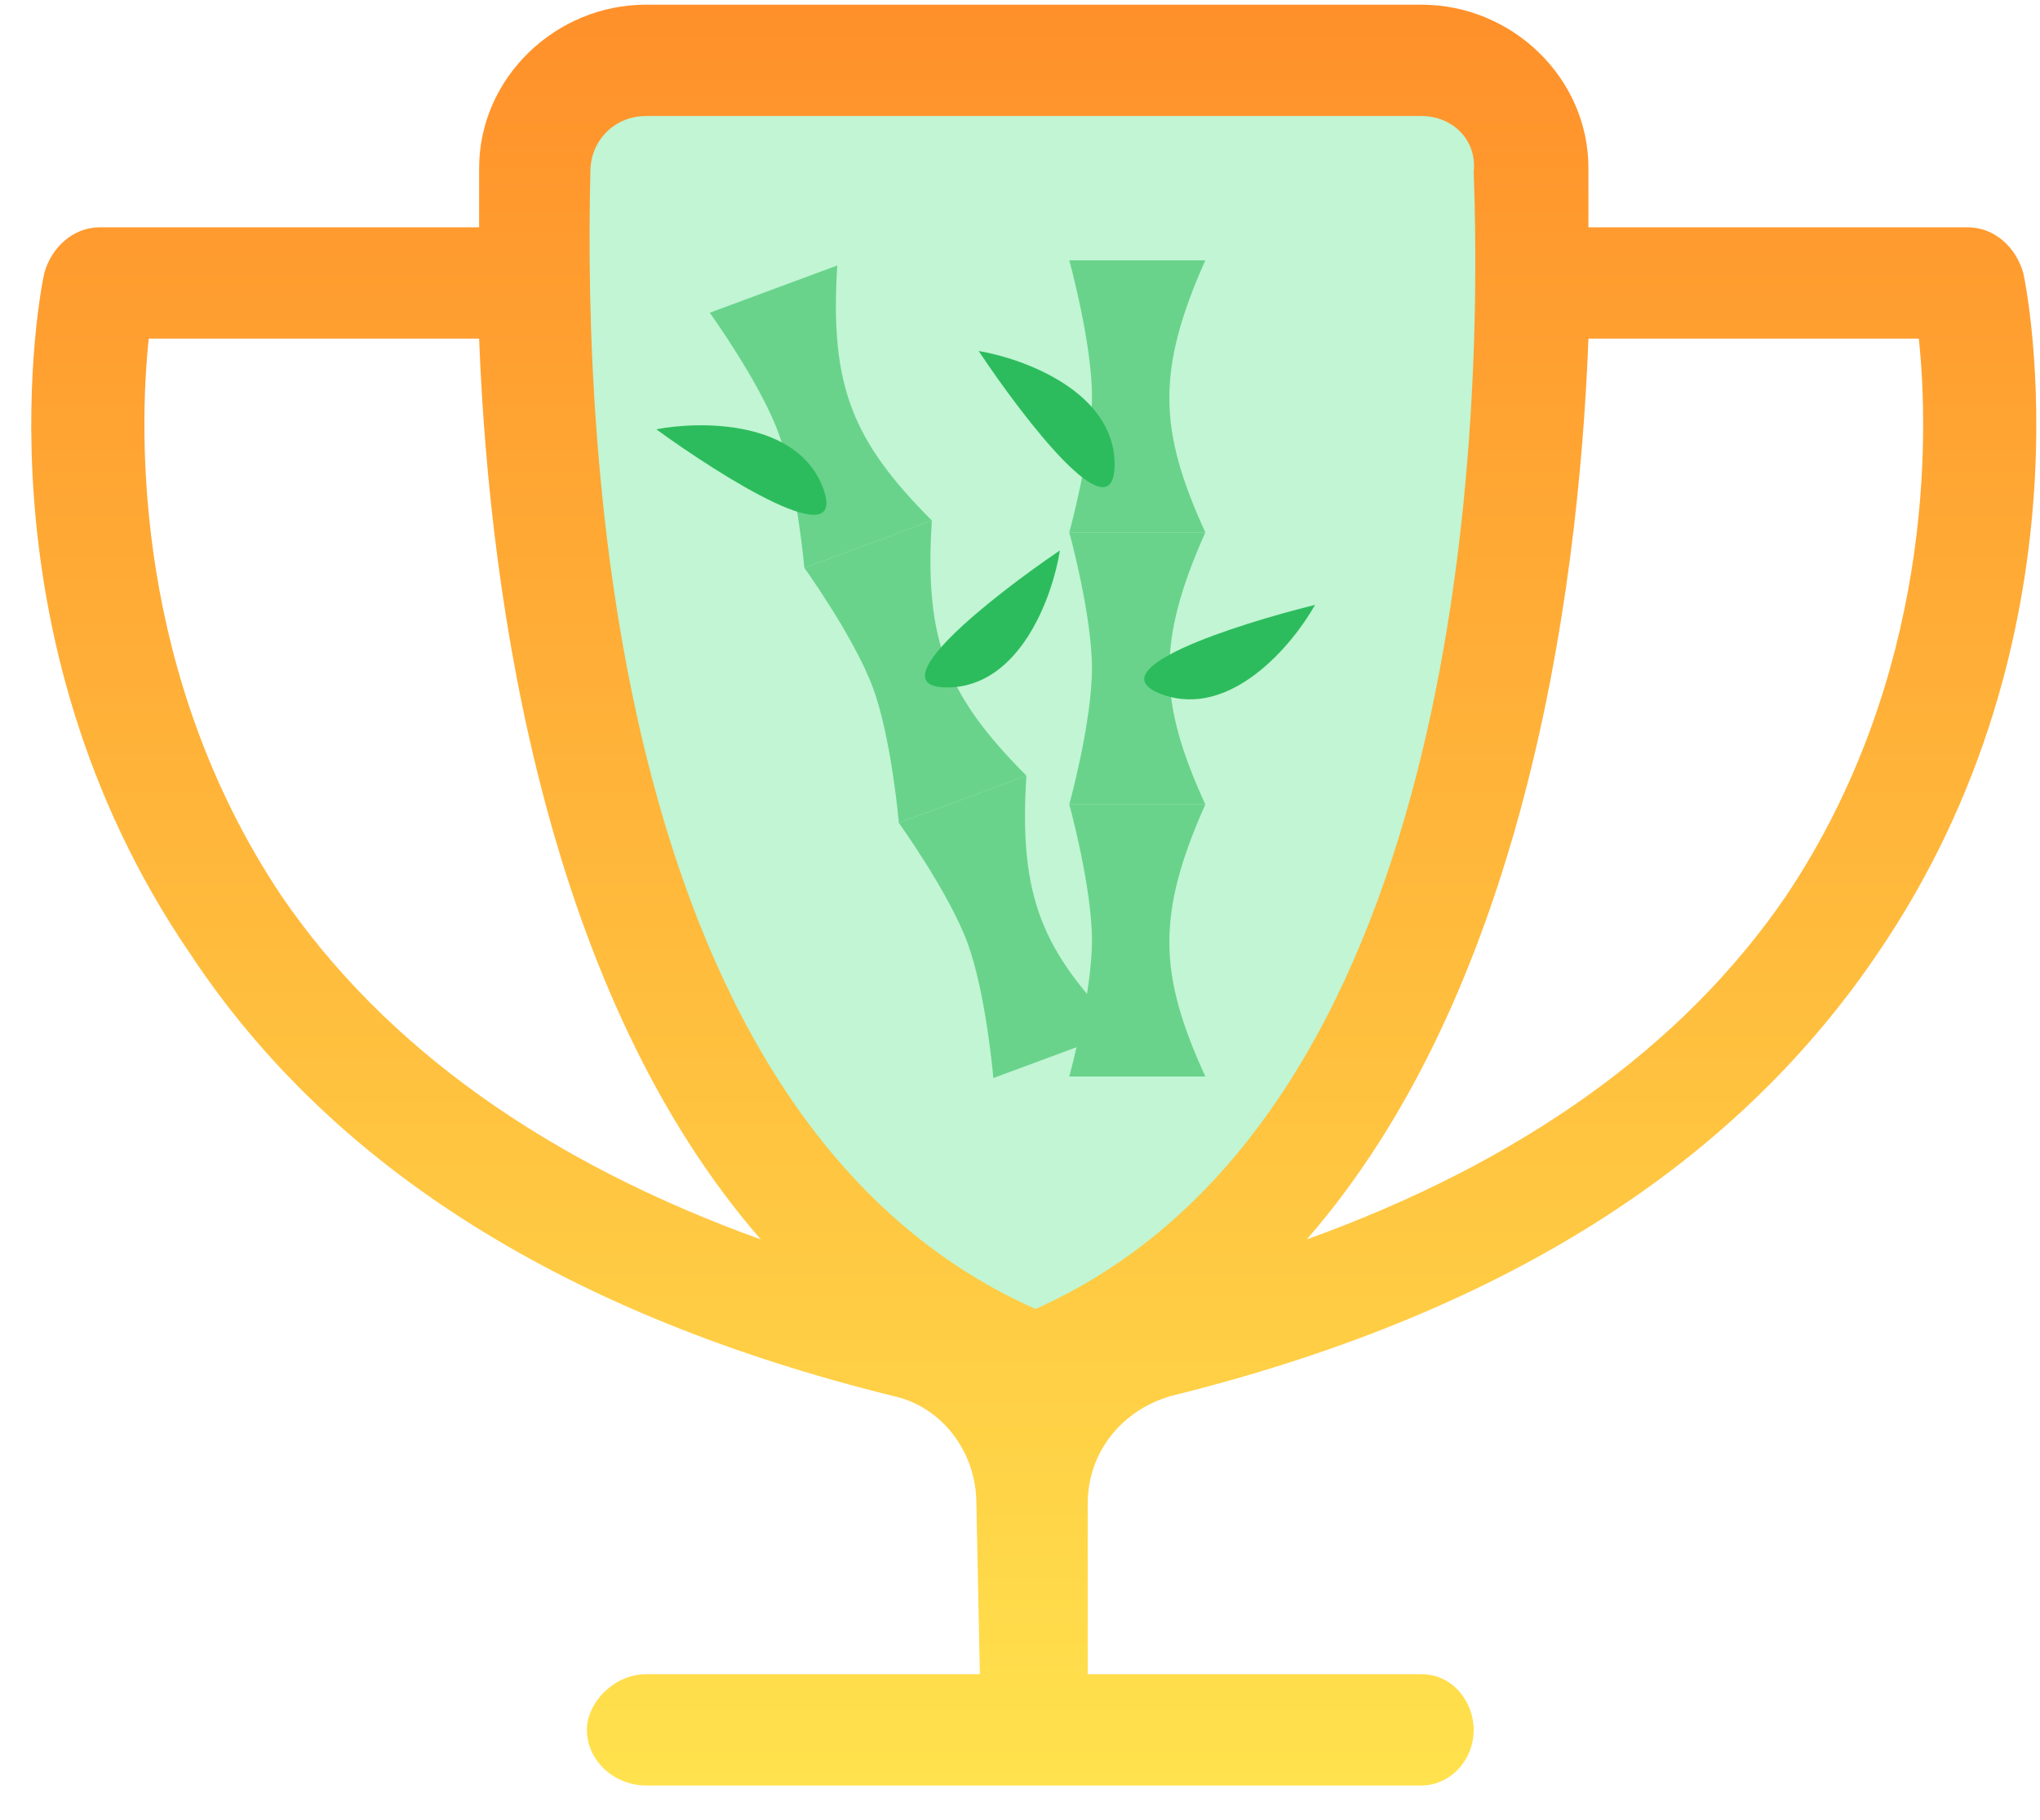 <svg width="37" height="33" viewBox="0 0 37 33" fill="none" xmlns="http://www.w3.org/2000/svg">
<path d="M27.225 1.431H10.406C8.253 17.039 14.891 23.184 18.479 24.305C26.553 22.69 27.674 8.383 27.225 1.431Z" fill="#C1F5D3"/>
<path d="M36.694 4.942C36.757 5.194 38.018 11.501 34.045 17.304C31.396 21.215 27.107 23.863 21.241 25.314C20.358 25.566 19.728 26.323 19.728 27.269V30.36H25.782C26.35 30.36 26.729 30.864 26.729 31.369C26.729 31.937 26.287 32.378 25.782 32.378H11.717C11.15 32.378 10.645 31.937 10.645 31.369C10.645 30.864 11.15 30.36 11.717 30.36H17.772L17.709 27.269C17.709 26.323 17.079 25.503 16.196 25.314C10.33 23.863 6.041 21.215 3.455 17.304C-0.518 11.501 0.743 5.194 0.806 4.942C0.932 4.5 1.311 4.122 1.815 4.122H8.69C8.69 3.744 8.69 3.365 8.69 3.05C8.69 1.41 10.078 0.085 11.717 0.085H25.782C27.422 0.085 28.81 1.41 28.81 3.05C28.81 3.365 28.81 3.744 28.81 4.122H35.685C36.189 4.122 36.568 4.5 36.694 4.942ZM10.708 3.113C10.582 8.222 11.087 20.331 18.782 23.737C26.413 20.331 26.918 8.222 26.729 3.113C26.792 2.545 26.35 2.104 25.782 2.104H11.717C11.15 2.104 10.708 2.545 10.708 3.113ZM5.095 16.232C6.987 19.007 9.951 21.088 13.799 22.476C9.951 18.061 8.879 11.06 8.69 6.14H2.698C2.509 7.906 2.446 12.258 5.095 16.232ZM32.405 16.232C35.054 12.258 34.991 7.906 34.802 6.14H28.81C28.621 11.06 27.549 18.061 23.701 22.476C27.549 21.088 30.513 19.007 32.405 16.232Z" fill="url(#paint0_linear_351_6005)"/>
<g filter="url(#filter0_f_351_6005)">
<path d="M14.588 10.297L16.901 9.44C16.76 11.643 17.188 12.63 18.616 14.066L16.303 14.923C16.303 14.923 16.17 13.383 15.831 12.467C15.491 11.552 14.588 10.297 14.588 10.297Z" fill="#69D38C"/>
<path d="M16.303 14.923L18.616 14.066C18.475 16.269 18.903 17.256 20.331 18.692L18.017 19.549C18.017 19.549 17.885 18.009 17.546 17.093C17.206 16.178 16.303 14.923 16.303 14.923Z" fill="#69D38C"/>
<path d="M12.873 5.671L15.186 4.814C15.045 7.016 15.473 8.004 16.901 9.44L14.588 10.297C14.588 10.297 14.455 8.757 14.116 7.841C13.777 6.926 12.873 5.671 12.873 5.671Z" fill="#69D38C"/>
<path d="M11.903 7.785C12.722 7.628 14.473 7.621 14.93 8.855C15.388 10.089 13.102 8.656 11.903 7.785Z" fill="#2DBC5D"/>
<path d="M19.224 9.981C19.095 10.804 18.507 12.454 17.191 12.466C15.876 12.479 17.998 10.814 19.224 9.981Z" fill="#2DBC5D"/>
</g>
<g filter="url(#filter1_f_351_6005)">
<path d="M19.394 9.655H21.861C20.963 11.671 21.021 12.745 21.861 14.588H19.394C19.394 14.588 19.805 13.098 19.805 12.121C19.805 11.145 19.394 9.655 19.394 9.655Z" fill="#69D38C"/>
<path d="M19.394 14.588H21.861C20.963 16.604 21.021 17.679 21.861 19.521H19.394C19.394 19.521 19.805 18.031 19.805 17.055C19.805 16.078 19.394 14.588 19.394 14.588Z" fill="#69D38C"/>
<path d="M19.394 4.721H21.861C20.963 6.737 21.021 7.812 21.861 9.655H19.394C19.394 9.655 19.805 8.164 19.805 7.188C19.805 6.211 19.394 4.721 19.394 4.721Z" fill="#69D38C"/>
<path d="M17.75 6.365C18.572 6.503 20.216 7.106 20.216 8.421C20.216 9.737 18.572 7.599 17.75 6.365Z" fill="#2DBC5D"/>
<path d="M23.851 10.969C23.444 11.696 22.319 13.039 21.081 12.594C19.843 12.148 22.412 11.325 23.851 10.969Z" fill="#2DBC5D"/>
</g>
<defs>
<filter id="filter0_f_351_6005" x="7.331" y="0.122" width="18.866" height="23.999" filterUnits="userSpaceOnUse" color-interpolation-filters="sRGB">
<feFlood flood-opacity="0" result="BackgroundImageFix"/>
<feBlend mode="normal" in="SourceGraphic" in2="BackgroundImageFix" result="shape"/>
<feGaussianBlur stdDeviation="2" result="effect1_foregroundBlur_351_6005"/>
</filter>
<filter id="filter1_f_351_6005" x="13.749" y="0.721" width="14.102" height="22.801" filterUnits="userSpaceOnUse" color-interpolation-filters="sRGB">
<feFlood flood-opacity="0" result="BackgroundImageFix"/>
<feBlend mode="normal" in="SourceGraphic" in2="BackgroundImageFix" result="shape"/>
<feGaussianBlur stdDeviation="2" result="effect1_foregroundBlur_351_6005"/>
</filter>
<linearGradient id="paint0_linear_351_6005" x1="18.75" y1="0.085" x2="18.75" y2="32.378" gradientUnits="userSpaceOnUse">
<stop stop-color="#FF902A"/>
<stop offset="1" stop-color="#FFE24D"/>
</linearGradient>
</defs>
</svg>
